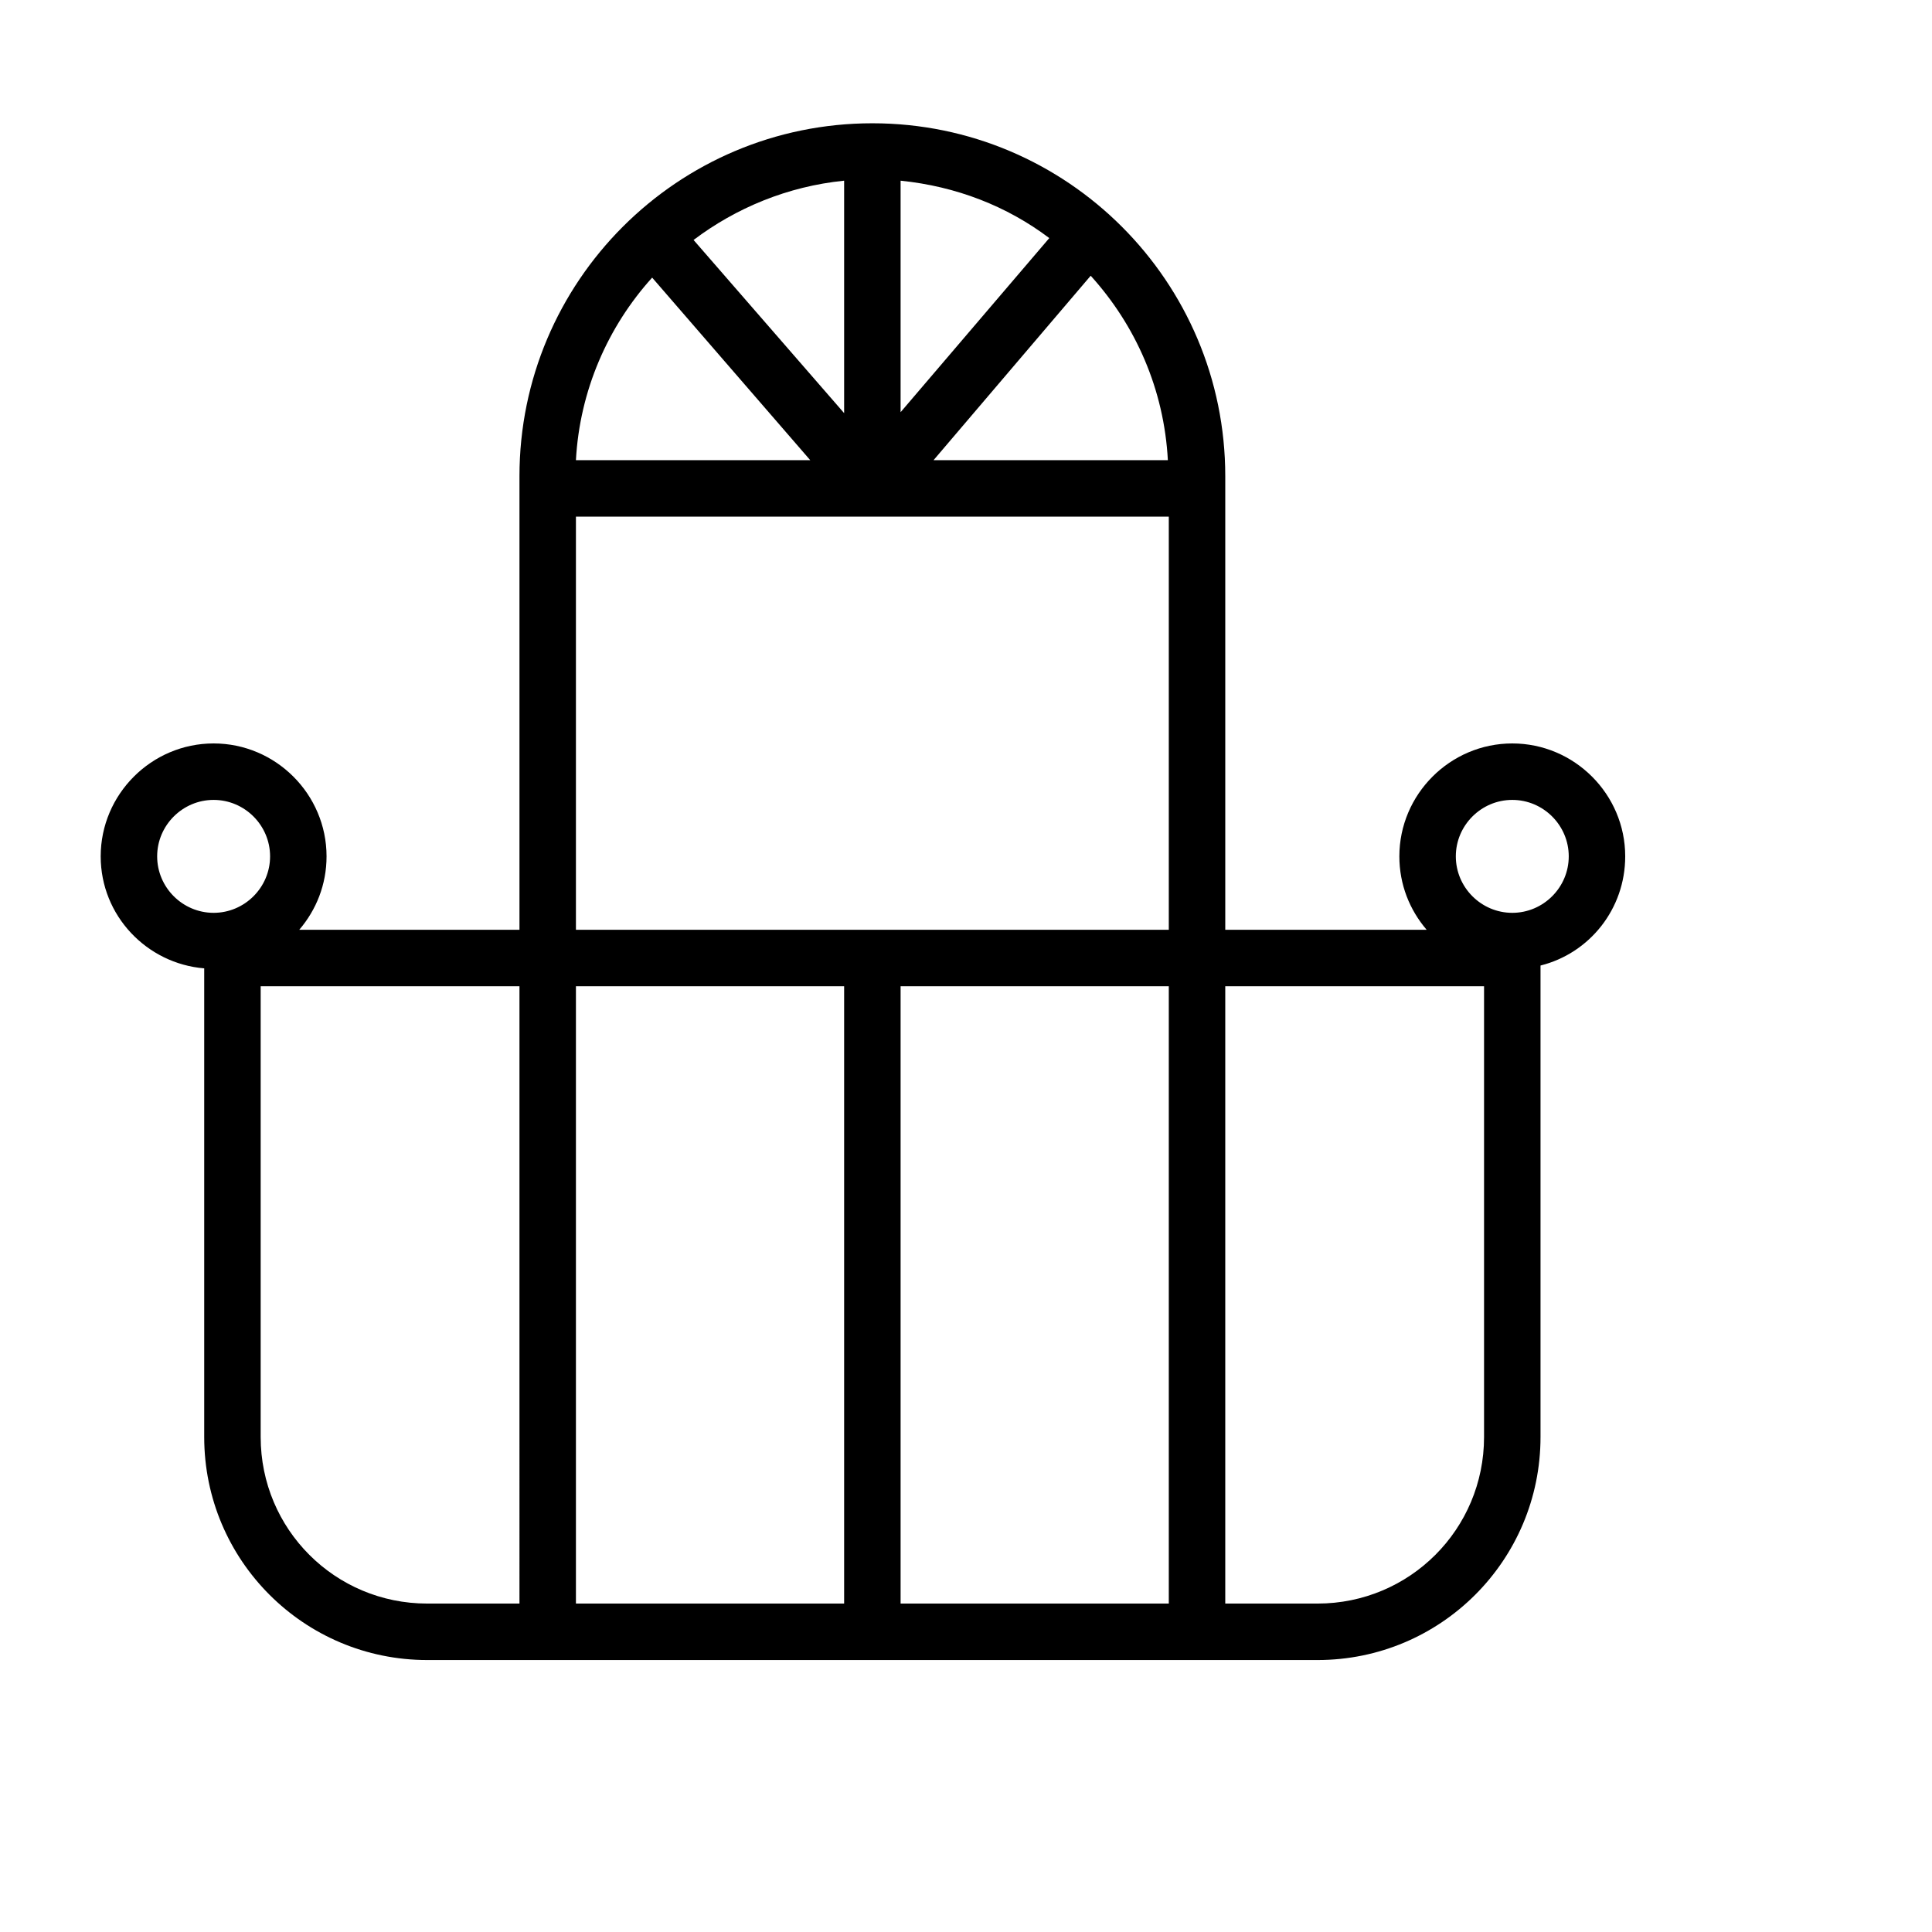 <?xml version="1.0" standalone="no"?><!DOCTYPE svg PUBLIC "-//W3C//DTD SVG 1.1//EN" "http://www.w3.org/Graphics/SVG/1.1/DTD/svg11.dtd"><svg t="1537355743782" class="icon" style="" viewBox="0 0 1024 1024" version="1.1" xmlns="http://www.w3.org/2000/svg" p-id="6939" xmlns:xlink="http://www.w3.org/1999/xlink" width="128" height="128"><defs><style type="text/css"></style></defs><path d="M801.543 394.038c-32.92 0-59.854 26.934-59.854 59.854 0 14.963 5.487 28.431 14.465 38.905l-106.739 0L649.415 252.384c0-103.248-83.795-187.043-187.043-187.043S275.328 149.136 275.328 252.384l0 240.413L158.613 492.797c8.978-10.474 14.465-23.942 14.465-38.905 0-32.92-26.934-59.854-59.854-59.854s-59.854 26.934-59.854 59.854c0 31.423 24.44 56.861 54.866 59.355l0 248.394c0 65.34 52.871 118.211 118.211 118.211l70.827 0 329.695 0L698.295 879.852c65.34 0 118.211-52.871 118.211-118.211l0-249.89c25.937-6.484 44.89-29.927 44.89-57.859C861.397 420.972 834.463 394.038 801.543 394.038zM113.224 483.819c-16.46 0-29.927-13.467-29.927-29.927s13.467-29.927 29.927-29.927 29.927 13.467 29.927 29.927S129.683 483.819 113.224 483.819zM275.328 849.925l-48.881 0c-48.881 0-88.284-39.404-88.284-88.284l0-238.917 137.165 0L275.328 849.925zM618.989 243.905 494.792 243.905l83.297-97.761C602.03 172.579 616.994 206.496 618.989 243.905zM477.335 95.766c29.428 2.993 56.362 13.467 78.808 30.426L477.335 218.467 477.335 95.766zM447.408 95.766l0 123.199-79.805-91.776C390.048 110.231 417.481 98.759 447.408 95.766zM345.656 147.141l83.795 96.764L305.255 243.905C307.25 206.995 322.213 173.077 345.656 147.141zM447.408 849.925 305.255 849.925l0-327.201 142.153 0L447.408 849.925zM619.488 849.925 477.335 849.925l0-327.201 142.153 0L619.488 849.925zM619.488 492.797l-314.233 0L305.255 273.831l314.233 0L619.488 492.797zM786.58 761.641c0 48.881-39.404 88.284-88.284 88.284l-48.881 0 0-327.201 137.165 0L786.58 761.641zM801.543 483.819c-16.46 0-29.927-13.467-29.927-29.927s13.467-29.927 29.927-29.927 29.927 13.467 29.927 29.927S818.003 483.819 801.543 483.819z" p-id="6940"></path></svg>